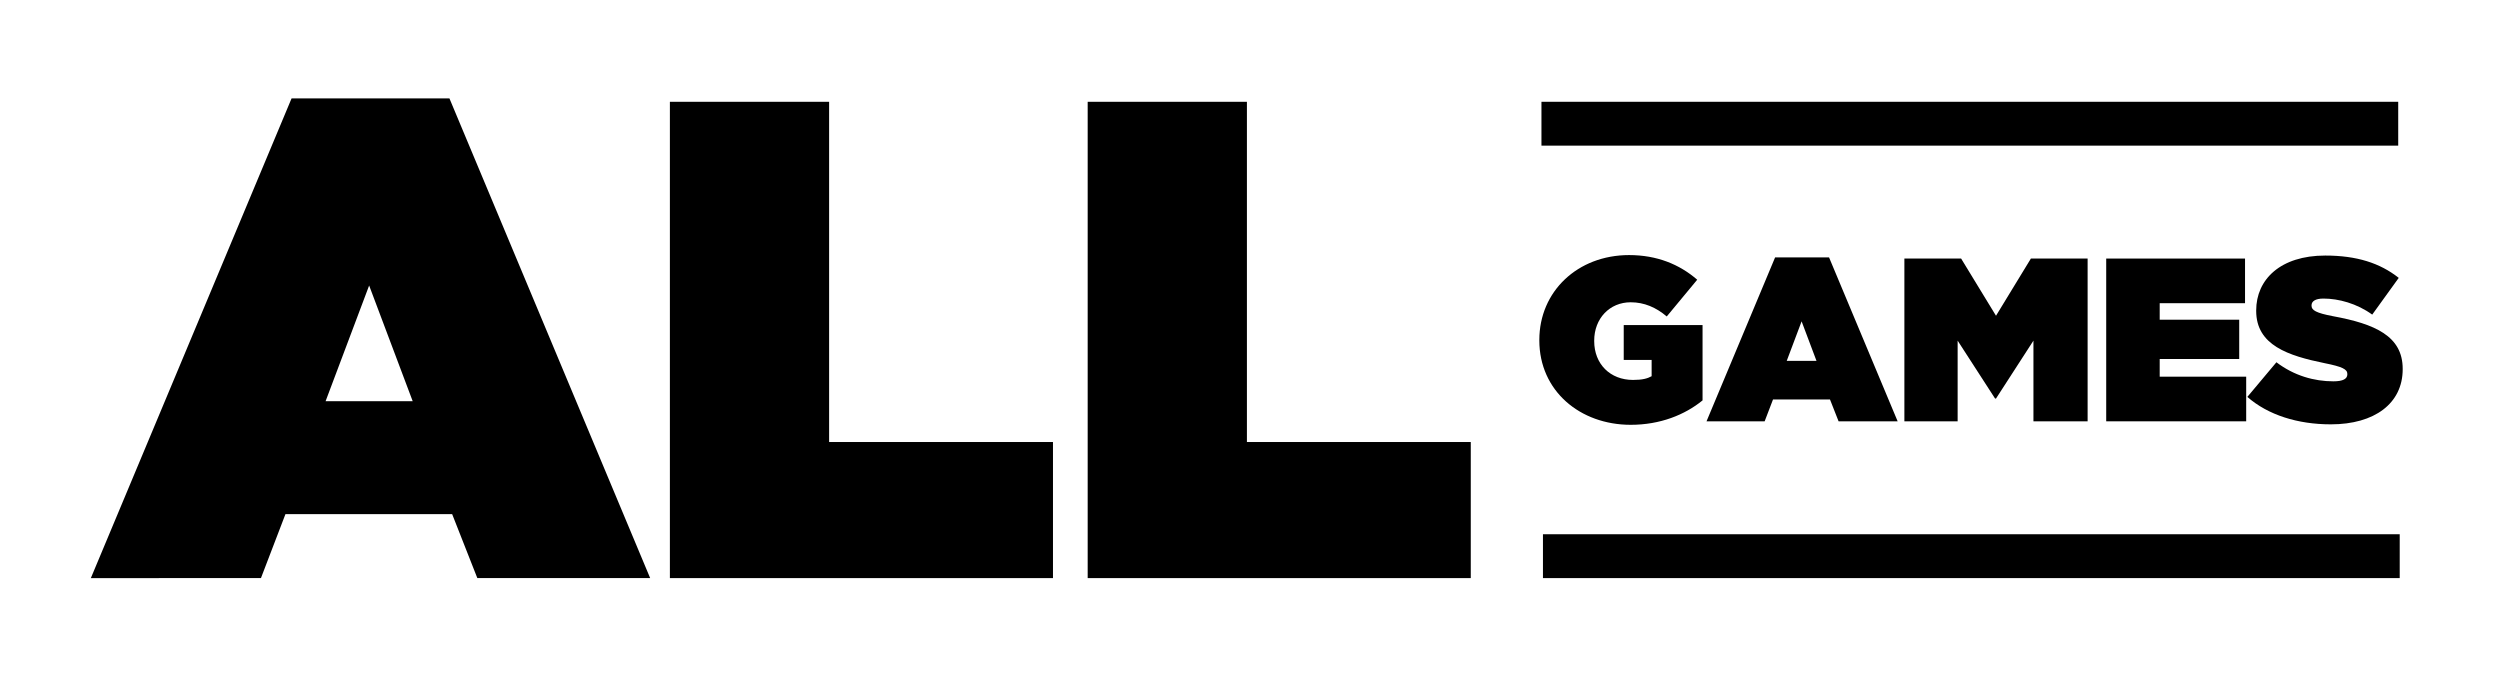 <?xml version="1.0" encoding="utf-8"?>
<!-- Generator: Adobe Illustrator 27.0.0, SVG Export Plug-In . SVG Version: 6.00 Build 0)  -->
<svg version="1.1" id="Layer_1" xmlns="http://www.w3.org/2000/svg" xmlns:xlink="http://www.w3.org/1999/xlink" x="0px" y="0px"
	 viewBox="0 0 3839 1044.03" style="enable-background:new 0 0 3839 1044.03;" xml:space="preserve">
<style type="text/css">
	.st0{fill:#FFFFFF;}
	.st1{fill:#24F5EA;}
	.st2{fill:#DB0A15;}
</style>
<g>
	<rect class="st0" width="3839" height="1044.03"/>
	<g>
		<path d="M447.74,151.09h242.41l308.24,736.64h-265.4l-38.66-98.22h-256l-37.62,98.22H139.5L447.74,151.09z M633.72,616.06
			l-66.87-177.63l-66.87,177.63H633.72z"/>
		<path d="M1028.69,156.32h244.5v522.44h343.76v208.98h-588.27V156.32z"/>
		<path d="M1670.25,156.32h244.5v522.44h343.76v208.98h-588.27V156.32z"/>
	</g>
	<g>
		<g>
			<path d="M2363.79,522.73v-0.71c0-74.62,58.91-130.32,137.82-130.32c42.85,0,77.48,14.28,104.62,37.85l-46.77,56.41
				c-16.42-13.93-34.63-21.78-55.34-21.78c-32.49,0-56.06,24.99-56.06,58.91v0.71c0,35.35,24.64,59.63,59.63,59.63
				c14.28,0,22.14-2.14,28.56-5.71v-24.99h-42.85v-53.56h121.04v115.68c-27.14,22.14-64.98,37.49-110.33,37.49
				C2426.27,652.34,2363.79,600.21,2363.79,522.73z"/>
			<path d="M2725.85,395.26h82.84l105.33,251.72h-90.69l-13.21-33.56h-87.48l-12.85,33.56h-89.26L2725.85,395.26z M2789.4,554.15
				l-22.85-60.7l-22.85,60.7H2789.4z"/>
			<path d="M2924.38,397.04h87.12l53.56,87.84l53.56-87.84h87.12v249.94h-83.19v-123.9l-57.49,88.91h-1.43l-57.49-88.91v123.9
				h-81.77V397.04z"/>
			<path d="M3234.31,397.04h213.16v68.55h-131.04v25.35h122.11v60.34h-122.11v27.14h132.82v68.55h-214.95V397.04z"/>
			<path d="M3451.04,609.49l44.63-53.2c27.14,20.71,58.2,29.28,87.48,29.28c15,0,21.42-3.93,21.42-10.71v-0.71
				c0-7.14-7.86-11.07-34.63-16.42c-56.06-11.43-105.33-27.49-105.33-80.34v-0.71c0-47.49,37.13-84.26,106.05-84.26
				c48.2,0,83.91,11.43,112.83,34.28l-40.7,56.41c-23.57-17.14-51.77-24.64-74.98-24.64c-12.5,0-18.21,4.28-18.21,10.35v0.71
				c0,6.78,6.78,11.07,33.21,16.07c63.91,11.78,106.76,30.35,106.76,80.69V567c0,52.49-43.2,84.62-110.33,84.62
				C3528.52,651.62,3482.82,637.34,3451.04,609.49z"/>
		</g>
		<rect x="2367.06" y="156.3" width="1315.64" height="67.34"/>
		<rect x="2369.36" y="820.39" width="1315.64" height="67.34"/>
	</g>
</g>
</svg>

